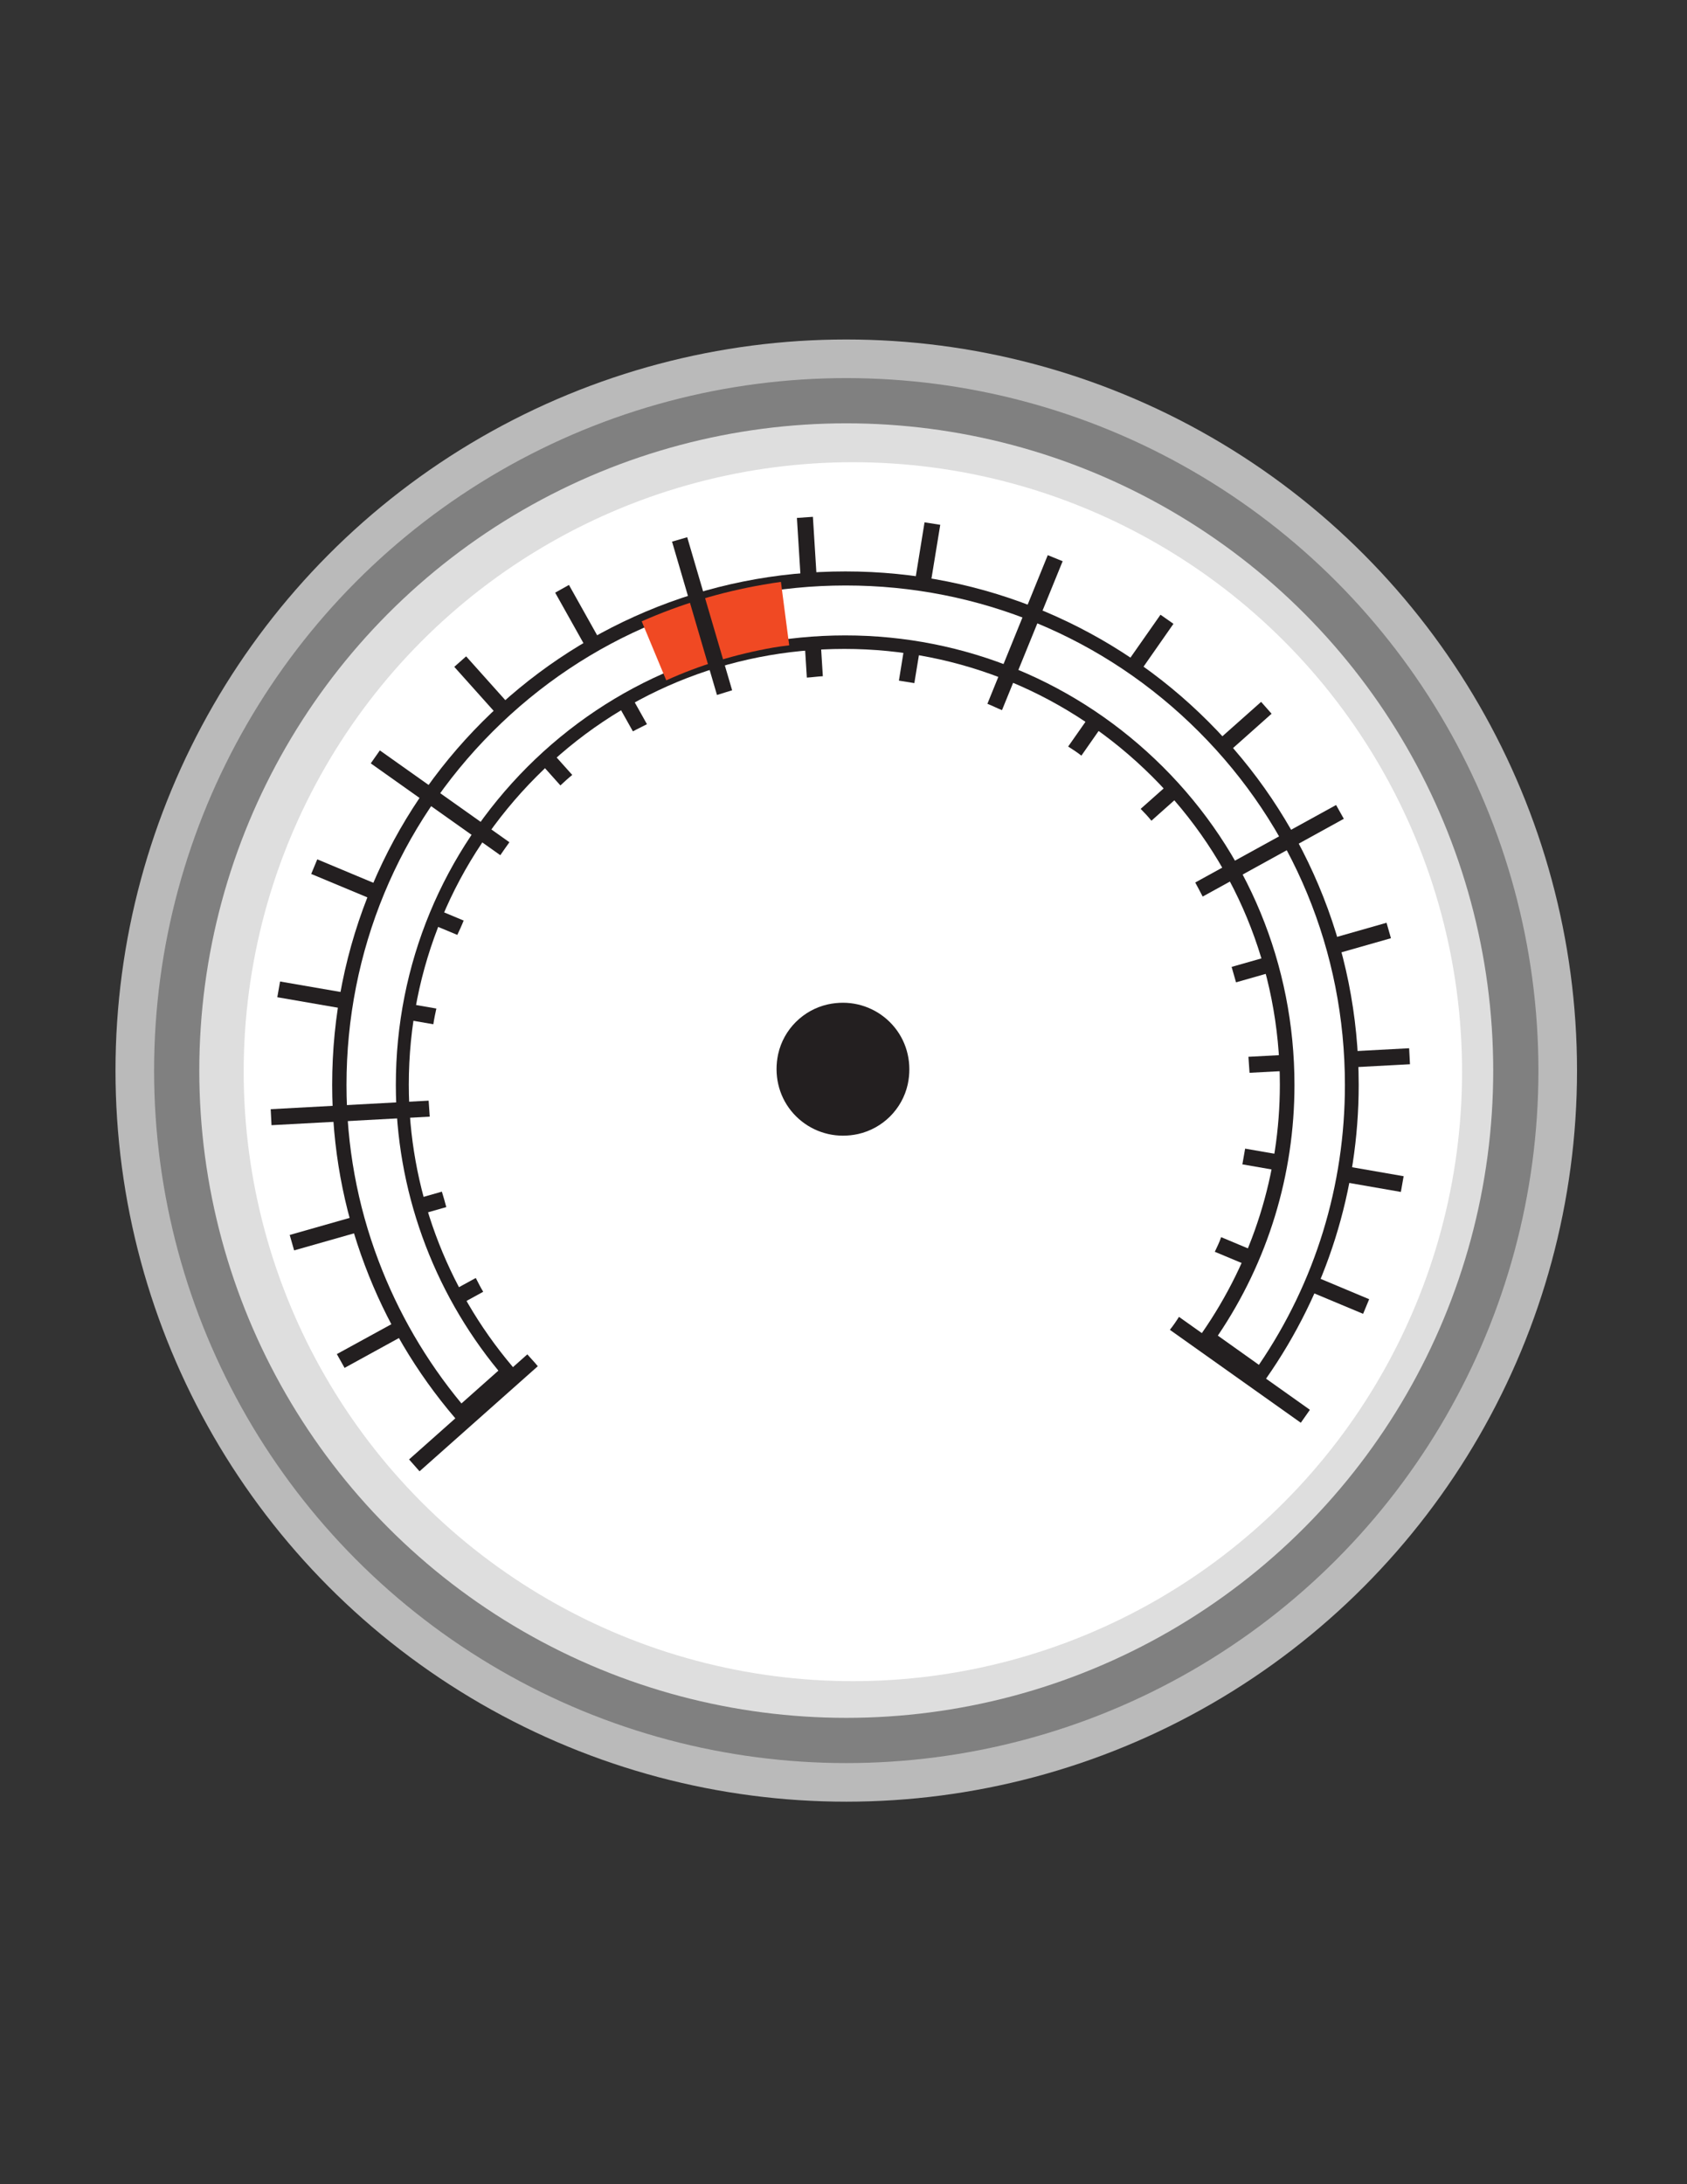 <?xml version="1.0" encoding="utf-8"?>
<!-- Generator: Adobe Illustrator 17.1.0, SVG Export Plug-In . SVG Version: 6.00 Build 0)  -->
<!DOCTYPE svg PUBLIC "-//W3C//DTD SVG 1.1//EN" "http://www.w3.org/Graphics/SVG/1.1/DTD/svg11.dtd">
<svg version="1.1" id="Layer_1" xmlns="http://www.w3.org/2000/svg" xmlns:xlink="http://www.w3.org/1999/xlink" x="0px" y="0px"
	 viewBox="0 0 612 792" enable-background="new 0 0 612 792" xml:space="preserve">
<rect x="0" y="0" width="612" height="792" fill="#333333" stroke="none"/>
<circle fill="#BABABA" cx="307" cy="388.2" r="265.1"/>
<circle fill="#808080" cx="307" cy="388.2" r="251.1"/>
<circle fill="#DEDEDE" cx="307" cy="388.2" r="234.7"/>
<circle fill="#FFFFFF" cx="309.4" cy="388.6" r="221"/>
<path fill="#231F20" d="M453.3,389l58.2-3.1l-0.3-5.8l-58.3,3.1C453,385.2,453.2,387.1,453.3,389z"/>
<path fill="#231F20" d="M448.4,356.2l56.2-16l-1.6-5.6l-56.2,16C447.3,352.5,447.9,354.3,448.4,356.2z"/>
<path fill="#231F20" d="M424.4,482.2l47.5,33.7l3.3-4.7l-47.5-33.7C426.7,479.1,425.6,480.7,424.4,482.2z"/>
<path fill="#231F20" d="M440.7,453.9l53.8,22.5l2.2-5.3L443,448.6C442.4,450.4,441.5,452.2,440.7,453.9z"/>
<path fill="#231F20" d="M451.7,416.5c-0.3,1.9-0.7,3.8-1,5.7l57.5,10l1-5.7L451.7,416.5z"/>
<path fill="#231F20" d="M234.7,262.6l-28.3-50.5l-5,2.8l28.2,50.3C231.2,264.3,233,263.5,234.7,262.6z"/>
<path fill="#231F20" d="M207.6,281l-38.5-43l-4.3,3.8l38.5,43C204.7,283.5,206.1,282.2,207.6,281z"/>
<path fill="#231F20" d="M158.3,365.7l-56.7-9.8l-1,5.7l56.6,9.8C157.5,369.4,157.9,367.5,158.3,365.7z"/>
<path fill="#231F20" d="M298.5,245.2l-3.6-57.8l-5.8,0.4l3.6,57.9C294.6,245.6,296.5,245.3,298.5,245.2z"/>
<path fill="#231F20" d="M168.2,333.8l-53.1-22.2l-2.2,5.3l53,22.1C166.7,337.3,167.5,335.6,168.2,333.8z"/>
<path fill="#231F20" d="M331.7,247.7l9.4-57.4l-5.7-0.9l-9.3,57.4C327.9,247.1,329.8,247.4,331.7,247.7z"/>
<path fill="#231F20" d="M417.7,297.6l43.6-38.8l-3.8-4.3l-43.7,38.8C415.2,294.7,416.5,296.1,417.7,297.6z"/>
<path fill="#231F20" d="M392.3,274l33.4-47.8l-4.7-3.3l-33.5,47.8C389.2,271.8,390.8,272.8,392.3,274z"/>
<path fill="#231F20" d="M172.6,463.4L122.2,491l2.8,5l50.3-27.6C174.3,466.8,173.5,465.1,172.6,463.4z"/>
<path fill="#231F20" d="M191.3,491.1l-42.9,38.1l3.8,4.3l42.9-38.1C193.9,493.9,192.5,492.5,191.3,491.1z"/>
<path fill="#231F20" d="M160.3,432.1l-55.2,15.7l1.6,5.6l55.2-15.7C161.4,435.8,160.9,434,160.3,432.1z"/>
<g>
	<path fill="#FFFFFF" d="M184.3,497.3c-23.8-28-38.2-64.2-38.2-103.8c0-88.6,71.9-160.5,160.5-160.5s160.5,71.8,160.5,160.5
		c0,34.1-10.7,65.6-28.8,91.6l19.1,13.5c20.8-29.8,33.1-65.9,33.1-105.1c0-101.4-82.3-183.7-183.7-183.7S123.1,292,123.1,393.4
		c0,45.5,16.6,87.1,44,119.1L184.3,497.3z"/>
	<path fill="#231F20" d="M166.8,516.2l-1.7-2c-14.1-16.5-25.1-35.1-32.7-55.3c-7.9-20.9-11.9-42.9-11.9-65.5
		c0-25.1,4.9-49.5,14.6-72.5c9.4-22.2,22.8-42.1,39.9-59.2c17.1-17.1,37-30.5,59.2-39.9c22.9-9.7,47.4-14.6,72.5-14.6
		c25.1,0,49.5,4.9,72.5,14.6c22.2,9.4,42.1,22.8,59.2,39.9c17.1,17.1,30.5,37,39.9,59.2c9.7,22.9,14.6,47.4,14.6,72.5
		c0,38.2-11.6,75.1-33.6,106.5l-1.5,2.1l-23.2-16.5l1.4-2.1c18.5-26.6,28.3-57.8,28.3-90.1c0-42.2-16.4-81.9-46.3-111.7
		s-69.5-46.3-111.7-46.3s-81.9,16.4-111.7,46.3s-46.3,69.5-46.3,111.7c0,37.4,13.4,73.6,37.6,102.2l1.6,1.9L166.8,516.2z"/>
	<path fill="#FFFFFF" d="M306.8,212.3c-48.4,0-93.9,18.8-128.1,53s-53,79.7-53,128.1c0,21.9,3.9,43.4,11.6,63.7
		c7.1,18.8,17.2,36.2,30.1,51.8l13.4-11.9c-24-29.2-37.2-65.8-37.2-103.6c0-43.6,17-84.5,47.7-115.3c30.8-30.8,71.8-47.7,115.3-47.7
		s84.5,17,115.3,47.7s47.7,71.8,47.7,115.3c0,32.5-9.6,64-27.8,90.9l14.9,10.6c20.5-30.1,31.2-65.1,31.2-101.5
		c0-48.4-18.8-93.9-53-128.1S355.2,212.3,306.8,212.3z"/>
	<path fill="#F04923" d="M283.3,211c-2.1,0.3-4.2,0.6-6.4,1c-15.6,2.7-30.3,7.2-44.1,13.3l8.9,21.4c12.1-5.5,25.2-9.5,38.9-11.9
		c1.9-0.3,3.8-0.6,5.7-0.8L283.3,211z"/>
</g>
<path fill="#231F20" d="M436.3,325.1l51.2-28.2l-2.8-5L433.6,320C434.5,321.6,435.4,323.4,436.3,325.1z"/>
<path fill="#231F20" d="M363.5,257.5l22-54l-5.4-2.2l-21.9,53.9C360,255.9,361.7,256.8,363.5,257.5z"/>
<path fill="#231F20" d="M184.8,305.4l-47-33.3l-3.3,4.7l47,33.3C182.6,308.5,183.7,306.9,184.8,305.4z"/>
<path fill="#231F20" d="M155.5,399.1l-57.3,3.1l0.3,5.8l57.4-3.1C155.8,402.9,155.6,401,155.5,399.1z"/>
<path fill="#231F20" d="M265.6,250.3l-16.3-55.5l-5.5,1.6l16.3,55.6C261.9,251.4,263.8,250.9,265.6,250.3z"/>
<path fill="#231F20" d="M305.8,411.8L305.8,411.8c-7.3,0-14.2-3.3-18.8-9c-4.6-5.7-6.3-13.2-4.7-20.6c2-9,9.1-16,18-18
	c1.8-0.4,3.7-0.6,5.5-0.6c7.3,0,14.2,3.3,18.8,9c4.6,5.7,6.3,13.2,4.7,20.6c-2,9-9.1,16-18,18C309.5,411.6,307.6,411.8,305.8,411.8z
	"/>
<path fill="#231F20" d="M305.8,368.7c-1.4,0-2.9,0.2-4.4,0.5c-6.9,1.5-12.6,7.2-14.1,14.1c-1.3,5.8,0.1,11.7,3.7,16.3
	c3.6,4.5,9,7.1,14.8,7.1l0,0c1.4,0,2.9-0.2,4.4-0.5c6.9-1.5,12.6-7.2,14.1-14.1c1.3-5.8-0.1-11.7-3.7-16.3
	C317,371.3,311.6,368.7,305.8,368.7z"/>
</svg>
